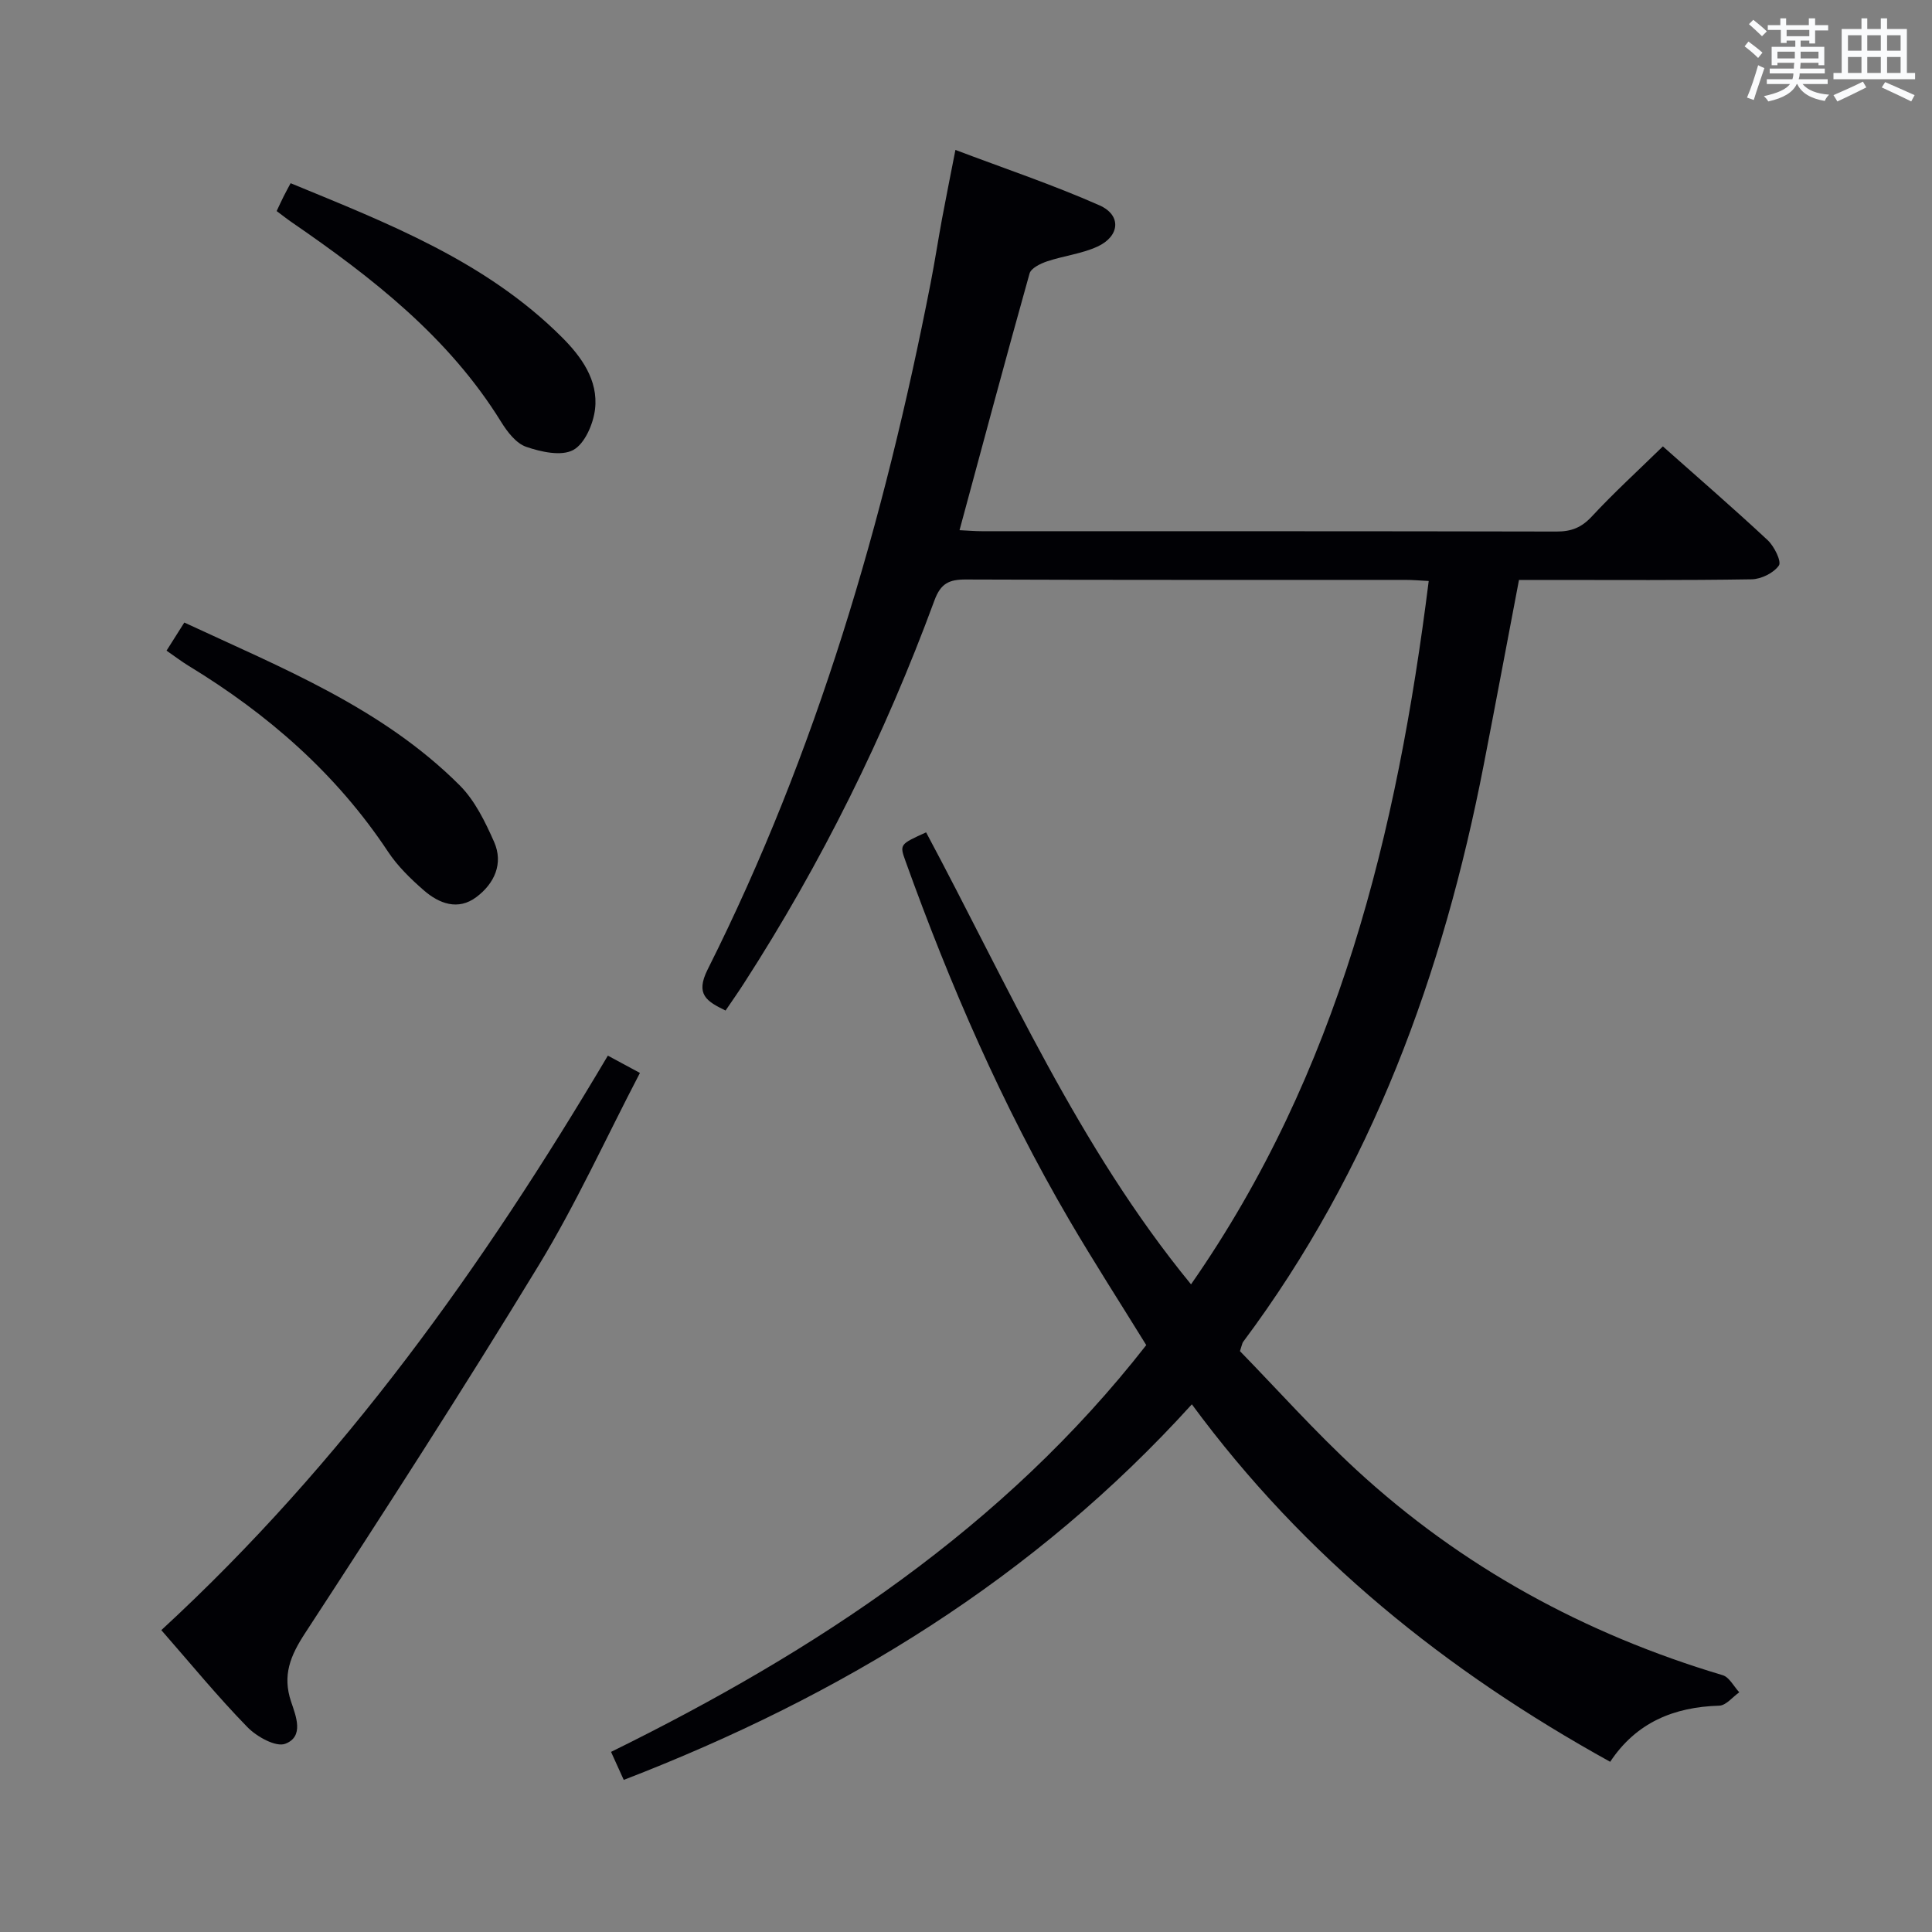 <svg enable-background="new 0 0 400 400" viewBox="0 0 400 400" xmlns="http://www.w3.org/2000/svg"><rect x="0" y="0" width="400" height="400" fill="#808080" stroke="none"/><g fill="#010105"><path d="m344.28 92.42c7.37 6.55 14.66 12.85 21.7 19.42 1.36 1.27 2.9 4.4 2.32 5.24-1.08 1.55-3.67 2.83-5.65 2.86-14.16.23-28.33.13-42.49.13-1.81 0-3.62 0-5.67 0-2.47 12.96-4.84 25.63-7.3 38.28-8.4 43.25-23.19 83.84-49.82 119.48-.18.25-.22.61-.65 1.91 7.76 7.96 15.51 16.65 24.03 24.51 21.88 20.18 47.4 34.07 75.91 42.58 1.38.41 2.3 2.33 3.44 3.54-1.38.97-2.74 2.73-4.15 2.77-9.38.28-17.17 3.46-22.58 11.62-33.91-18.76-63.28-42.31-86.61-74.01-32.64 36.01-72.52 60.36-117.62 77.76-.84-1.85-1.56-3.43-2.63-5.8 42.5-20.92 81.31-46.44 110.81-84.22-5.39-8.73-10.88-17.25-15.99-25.99-13.79-23.6-24.64-48.57-33.87-74.26-1.23-3.42-1.16-3.44 4.28-5.91 17 31.78 31.5 65.1 54.85 93.58 30.54-43.81 42.66-93.43 49.21-145.62-1.73-.09-3.3-.23-4.87-.23-30.33-.01-60.66.04-90.99-.08-3.44-.01-5.17.8-6.47 4.32-10.26 27.87-23.36 54.37-39.48 79.34-1.16 1.81-2.4 3.56-3.77 5.58-3.9-1.9-6.31-3.31-3.71-8.5 22.59-45 36.54-92.85 46.16-142.08.86-4.4 1.54-8.84 2.35-13.25.81-4.37 1.7-8.73 2.79-14.35 10.25 3.88 20.24 7.23 29.84 11.48 4.58 2.03 4.21 6.39-.43 8.53-3.26 1.5-7.01 1.91-10.46 3.07-1.36.46-3.29 1.4-3.6 2.5-4.93 17.57-9.64 35.19-14.5 53.15 1.72.08 3.17.21 4.61.21 39.66.01 79.33-.02 118.99.07 3.08.01 5.18-.83 7.31-3.12 4.5-4.85 9.42-9.35 14.71-14.51z"/><path d="m33.4 337.5c37.76-34.77 66.69-75.46 92.45-118.94 2.26 1.22 4.11 2.22 6.64 3.58-7.04 13.5-13.23 27.13-20.95 39.82-15.63 25.69-31.94 50.98-48.37 76.16-3.07 4.7-4.73 8.74-2.91 14.17 1.01 3.01 2.75 7.24-1.2 8.74-1.95.74-5.92-1.47-7.84-3.45-6.14-6.29-11.73-13.12-17.82-20.08z"/><path d="m57.28 43.7c.58-1.23.99-2.14 1.44-3.03.37-.74.77-1.47 1.45-2.74 20.08 8.28 40.34 16.1 56.13 31.85 4.03 4.02 7.59 8.89 6.9 14.91-.36 3.07-2.12 7.18-4.52 8.48-2.46 1.33-6.67.4-9.74-.66-2.09-.72-3.92-3.11-5.19-5.17-10.87-17.58-26.71-29.88-43.37-41.34-.95-.65-1.85-1.37-3.1-2.3z"/><path d="m34.48 134.71c1.44-2.28 2.41-3.81 3.68-5.82 20.18 9.4 40.93 17.63 57.01 33.7 3.15 3.15 5.29 7.56 7.13 11.72 1.98 4.49.04 8.63-3.66 11.41-3.79 2.86-7.72 1.38-10.91-1.4-2.73-2.38-5.43-5.01-7.41-8.01-10.7-16.14-24.86-28.47-41.26-38.45-1.52-.93-2.95-2.03-4.58-3.15z"/></g><path d="m361.2 9.6.8-1c.9.7 1.9 1.4 2.9 2.3l-.9 1.1c-1-1-2-1.8-2.8-2.4zm.5 10.6c.9-2.1 1.6-4.3 2.3-6.7.4.2.8.4 1.3.6-.7 2.1-1.5 4.3-2.2 6.6zm.4-15.2.9-.9c1 .8 2 1.6 2.8 2.4l-1 1c-.9-.9-1.8-1.7-2.7-2.5zm12.5-1.2h1.2v1.4h2.7v1.1h-2.7v2.7h-1.2v-.6h-1.8v1.3h4.9v3.8h-1.2v-.5h-3.7c0 .4-.1.9-.1 1.2h5.1v1h-5.2c0 .5-.1.9-.2 1.2h6v1h-5.2c1.1 1.3 2.9 2 5.5 2.2-.4.4-.7.8-.9 1.3-2.9-.5-4.8-1.6-5.7-3.5h-.1c-.8 1.7-2.7 2.9-5.9 3.6-.2-.4-.6-.8-.9-1.1 2.8-.6 4.6-1.4 5.4-2.5h-4.8v-1h5.3c.1-.3.2-.7.2-1.2h-4.9v-1h5c0-.4 0-.8.1-1.2h-3.5v.5h-1.2v-3.8h4.9v-1.3h-1.8v.5h-1.2v-2.7h-2.7v-1h2.6v-1.4h1.2v1.4h4.7v-1.4zm-6.6 8.3h3.6c0-.4 0-.9 0-1.4h-3.6zm1.9-4.6h4.7v-1.3h-4.7zm6.6 3.2h-3.7v1.4h3.7z" fill="#fafbfc"/><path d="m385.3 3.8h1.3v2.2h2.8v-2.2h1.3v2.2h4.1v9.1h1.7v1.3h-16.9v-1.3h1.7v-9.1h4.1v-2.2zm.4 13.1.7 1.2c-1.8.9-3.8 1.9-6 2.9-.2-.4-.5-.8-.8-1.3 2.3-1 4.3-1.9 6.1-2.8zm-3.1-6.4h2.8v-3.2h-2.8zm0 4.6h2.8v-3.3h-2.8zm4-4.6h2.8v-3.2h-2.8zm0 4.6h2.8v-3.3h-2.8zm3.7 1.9c2.1.9 4.1 1.8 6.1 2.7l-.7 1.3c-2.2-1.1-4.2-2-6.1-2.9zm3.2-9.7h-2.8v3.2h2.8zm-2.8 7.8h2.8v-3.3h-2.8z" fill="#fafbfc"/></svg>
